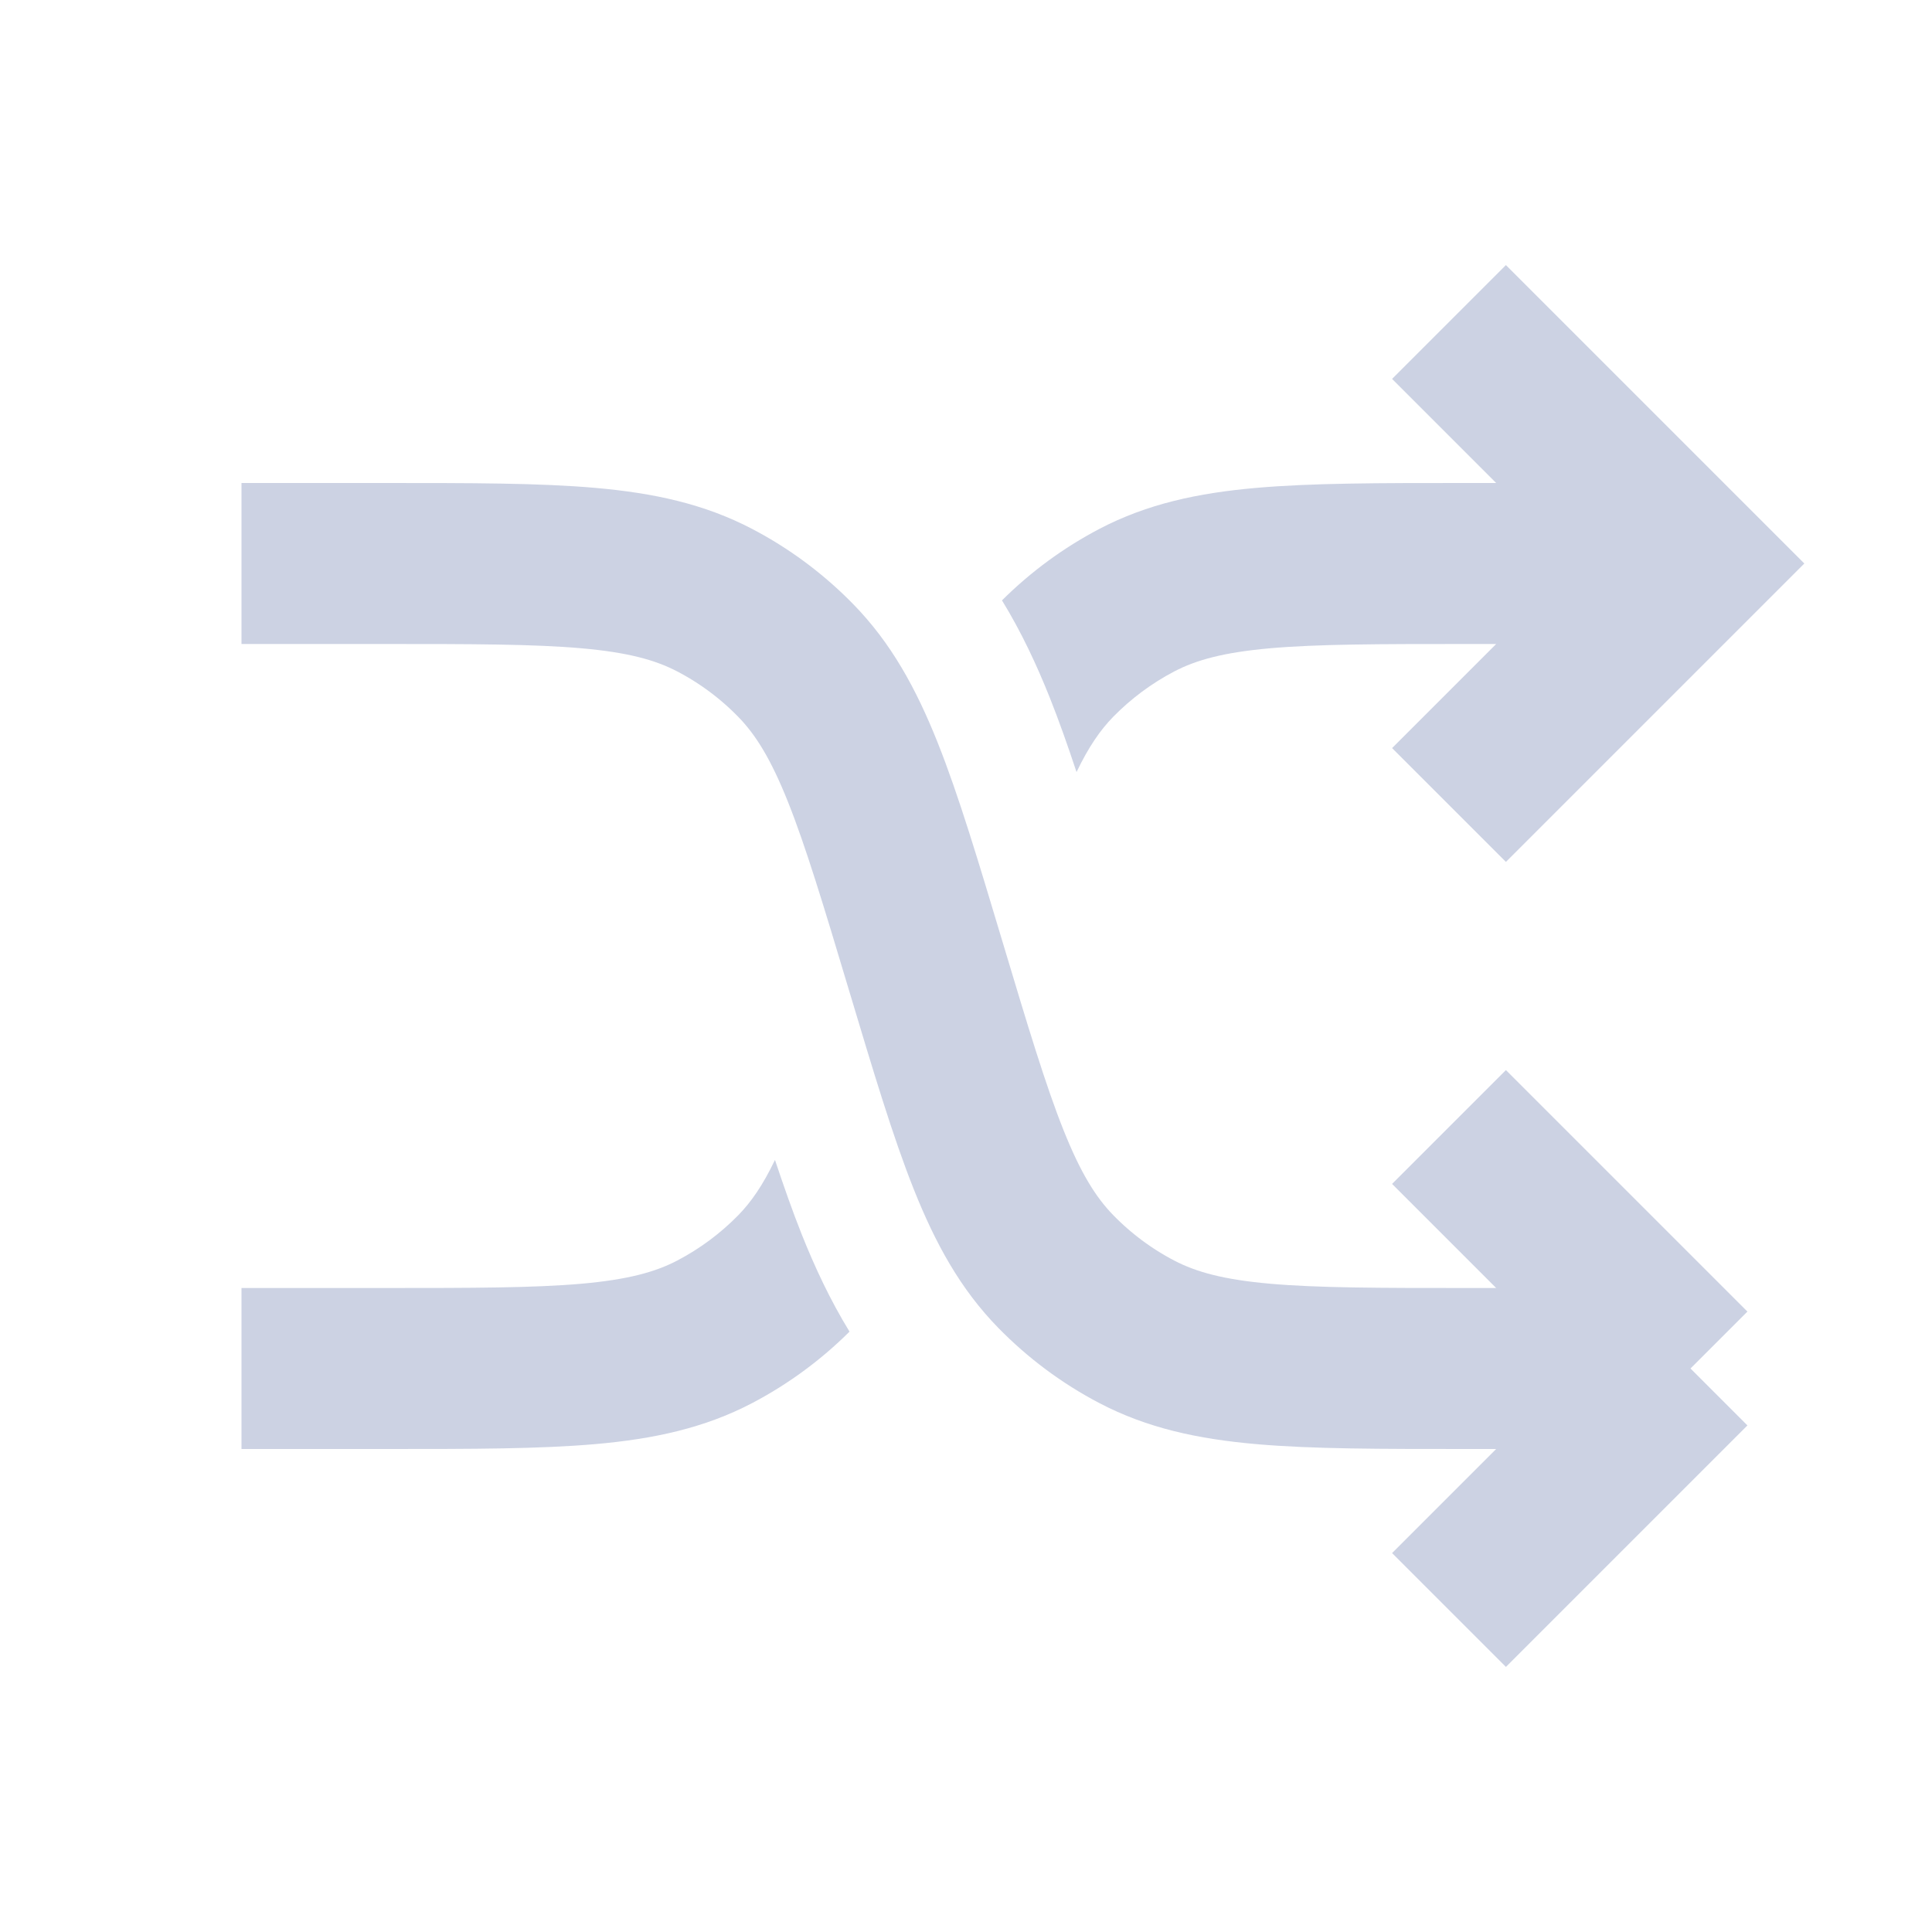 <svg width="24" height="24" viewBox="0 0 24 24" fill="none" xmlns="http://www.w3.org/2000/svg">
<path d="M3 7H4.78C6.932 7 8.008 7 8.879 7.456C9.252 7.651 9.591 7.904 9.885 8.205C10.572 8.908 10.882 9.939 11.5 12V12C12.118 14.061 12.428 15.092 13.115 15.795C13.409 16.096 13.748 16.349 14.121 16.544C14.992 17 16.068 17 18.22 17H21M21 17L18 14M21 17L18 20" stroke="#CCD2E3" stroke-width="2"/>
<path fill-rule="evenodd" clip-rule="evenodd" d="M21.707 6.293L18.707 3.293L17.293 4.707L18.586 6H18.22L18.175 6H18.175C17.137 6 16.294 6 15.602 6.061C14.885 6.124 14.253 6.258 13.657 6.57C13.211 6.804 12.804 7.103 12.447 7.458C12.688 7.851 12.878 8.259 13.041 8.667C13.154 8.951 13.264 9.261 13.373 9.591C13.524 9.276 13.669 9.068 13.83 8.903C14.051 8.678 14.305 8.489 14.585 8.342C14.86 8.198 15.202 8.104 15.778 8.053C16.371 8.001 17.127 8 18.22 8H18.586L17.293 9.293L18.707 10.707L21.707 7.707L22.414 7L21.707 6.293ZM10.553 16.542C10.312 16.149 10.122 15.741 9.959 15.333C9.846 15.049 9.737 14.739 9.627 14.409C9.476 14.724 9.331 14.932 9.17 15.097C8.949 15.322 8.695 15.511 8.415 15.658C8.14 15.802 7.798 15.896 7.222 15.947C6.629 15.999 5.873 16 4.78 16H3V18H4.78H4.825H4.825C5.863 18 6.706 18 7.397 17.939C8.115 17.876 8.747 17.742 9.343 17.43C9.789 17.196 10.196 16.897 10.553 16.542Z" fill="#CCD2E3"/>
</svg>

